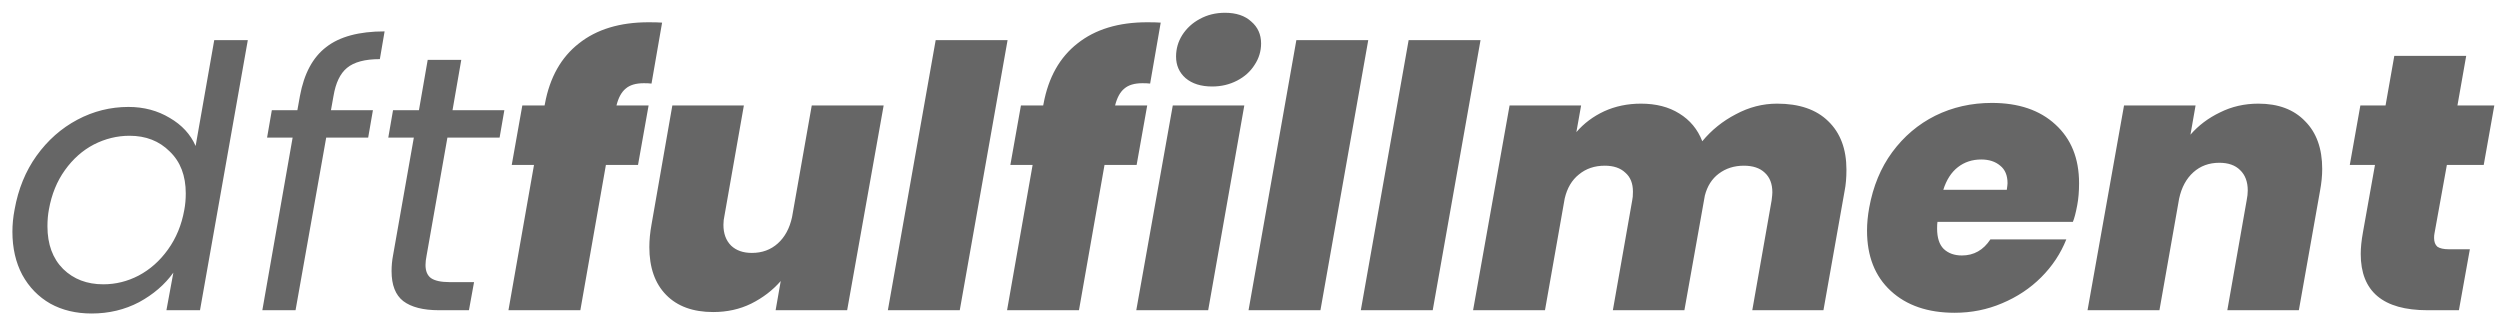 <svg width="137" height="18" viewBox="0 0 137 18" fill="none" xmlns="http://www.w3.org/2000/svg">
<path d="M0.8 11.48C1 10.36 1.4 9.38 2 8.54C2.613 7.687 3.36 7.027 4.24 6.56C5.12 6.093 6.053 5.86 7.04 5.86C7.88 5.86 8.633 6.06 9.3 6.46C9.967 6.847 10.44 7.36 10.72 8L11.74 2.2H13.58L10.96 17H9.12L9.5 14.94C9.033 15.593 8.407 16.133 7.62 16.56C6.833 16.973 5.967 17.18 5.02 17.18C4.167 17.18 3.413 17 2.76 16.64C2.107 16.267 1.593 15.74 1.22 15.06C0.86 14.38 0.68 13.593 0.68 12.7C0.68 12.3 0.72 11.893 0.8 11.48ZM10.1 11.5C10.153 11.22 10.18 10.92 10.18 10.6C10.18 9.627 9.887 8.86 9.3 8.3C8.727 7.727 7.993 7.44 7.1 7.44C6.42 7.44 5.767 7.6 5.14 7.92C4.527 8.24 4 8.707 3.56 9.32C3.12 9.933 2.827 10.653 2.68 11.48C2.627 11.76 2.6 12.067 2.6 12.4C2.6 13.387 2.887 14.167 3.46 14.74C4.033 15.3 4.767 15.58 5.66 15.58C6.34 15.58 6.987 15.42 7.6 15.1C8.227 14.767 8.76 14.293 9.2 13.68C9.653 13.053 9.953 12.327 10.1 11.5ZM20.816 3.24C20.002 3.24 19.402 3.4 19.016 3.72C18.642 4.027 18.396 4.54 18.276 5.26L18.136 6.04H20.436L20.176 7.54H17.876L16.196 17H14.376L16.036 7.54H14.636L14.896 6.04H16.296L16.436 5.26C16.662 4.033 17.142 3.14 17.876 2.58C18.609 2.007 19.676 1.72 21.076 1.72L20.816 3.24ZM23.378 14C23.338 14.2 23.318 14.373 23.318 14.52C23.318 14.853 23.418 15.093 23.618 15.24C23.831 15.387 24.171 15.46 24.638 15.46H25.978L25.698 17H24.058C23.191 17 22.538 16.833 22.098 16.5C21.671 16.167 21.458 15.62 21.458 14.86C21.458 14.567 21.484 14.28 21.538 14L22.678 7.54H21.278L21.538 6.04H22.958L23.438 3.28H25.278L24.798 6.04H27.638L27.378 7.54H24.518L23.378 14ZM35.703 4.58C35.596 4.567 35.456 4.56 35.283 4.56C34.843 4.56 34.51 4.66 34.283 4.86C34.056 5.047 33.889 5.353 33.783 5.78H35.543L34.963 9.04H33.203L31.803 17H27.863L29.263 9.04H28.043L28.623 5.78H29.843L29.863 5.68C30.13 4.24 30.75 3.14 31.723 2.38C32.696 1.607 33.969 1.22 35.543 1.22C35.863 1.22 36.109 1.227 36.283 1.24L35.703 4.58ZM48.424 5.78L46.424 17H42.504L42.784 15.4C42.344 15.907 41.804 16.32 41.164 16.64C40.537 16.947 39.844 17.1 39.084 17.1C37.977 17.1 37.117 16.787 36.504 16.16C35.89 15.533 35.584 14.66 35.584 13.54C35.584 13.153 35.624 12.74 35.704 12.3L36.844 5.78H40.764L39.704 11.8C39.664 11.973 39.644 12.147 39.644 12.32C39.644 12.8 39.784 13.18 40.064 13.46C40.344 13.727 40.724 13.86 41.204 13.86C41.764 13.86 42.237 13.687 42.624 13.34C43.01 12.993 43.27 12.513 43.404 11.9L44.484 5.78H48.424ZM55.215 2.2L52.595 17H48.655L51.275 2.2H55.215ZM63.027 4.58C62.92 4.567 62.78 4.56 62.607 4.56C62.167 4.56 61.834 4.66 61.607 4.86C61.38 5.047 61.214 5.353 61.107 5.78H62.867L62.287 9.04H60.527L59.127 17H55.187L56.587 9.04H55.367L55.947 5.78H57.167L57.187 5.68C57.454 4.24 58.074 3.14 59.047 2.38C60.02 1.607 61.294 1.22 62.867 1.22C63.187 1.22 63.434 1.227 63.607 1.24L63.027 4.58ZM66.428 4.74C65.815 4.74 65.328 4.587 64.968 4.28C64.621 3.973 64.448 3.58 64.448 3.1C64.448 2.673 64.561 2.28 64.788 1.92C65.028 1.547 65.348 1.253 65.748 1.04C66.161 0.813 66.621 0.7 67.128 0.7C67.741 0.7 68.221 0.86 68.568 1.18C68.928 1.487 69.108 1.887 69.108 2.38C69.108 2.807 68.988 3.2 68.748 3.56C68.521 3.92 68.201 4.207 67.788 4.42C67.375 4.633 66.921 4.74 66.428 4.74ZM68.188 5.78L66.208 17H62.268L64.268 5.78H68.188ZM74.98 2.2L72.36 17H68.42L71.04 2.2H74.98ZM81.133 2.2L78.513 17H74.573L77.193 2.2H81.133ZM97.385 5.68C98.598 5.68 99.532 6 100.185 6.64C100.852 7.28 101.185 8.167 101.185 9.3C101.185 9.74 101.152 10.127 101.085 10.46L99.925 17H96.025L97.085 10.98C97.112 10.767 97.125 10.62 97.125 10.54C97.125 10.073 96.985 9.713 96.705 9.46C96.438 9.207 96.058 9.08 95.565 9.08C95.032 9.08 94.572 9.227 94.185 9.52C93.812 9.8 93.558 10.2 93.425 10.72L92.305 17H88.385L89.445 10.98C89.472 10.873 89.485 10.713 89.485 10.5C89.485 10.047 89.345 9.7 89.065 9.46C88.798 9.207 88.425 9.08 87.945 9.08C87.385 9.08 86.912 9.24 86.525 9.56C86.138 9.867 85.878 10.307 85.745 10.88L84.665 17H80.725L82.725 5.78H86.645L86.385 7.24C86.798 6.76 87.305 6.38 87.905 6.1C88.518 5.82 89.192 5.68 89.925 5.68C90.752 5.68 91.452 5.86 92.025 6.22C92.612 6.58 93.032 7.087 93.285 7.74C93.792 7.127 94.405 6.633 95.125 6.26C95.845 5.873 96.598 5.68 97.385 5.68ZM109.153 5.64C110.619 5.64 111.779 6.033 112.633 6.82C113.499 7.607 113.933 8.68 113.933 10.04C113.933 10.493 113.899 10.893 113.833 11.24C113.753 11.667 113.673 11.973 113.593 12.16H106.173C106.159 12.24 106.153 12.36 106.153 12.52C106.153 13.027 106.273 13.4 106.513 13.64C106.766 13.88 107.099 14 107.513 14C108.166 14 108.686 13.707 109.073 13.12H113.233C112.926 13.893 112.466 14.587 111.853 15.2C111.253 15.8 110.539 16.273 109.713 16.62C108.899 16.967 108.033 17.14 107.113 17.14C105.646 17.14 104.479 16.74 103.613 15.94C102.746 15.14 102.313 14.04 102.313 12.64C102.313 12.24 102.353 11.82 102.433 11.38C102.646 10.207 103.066 9.193 103.693 8.34C104.333 7.473 105.119 6.807 106.053 6.34C106.999 5.873 108.033 5.64 109.153 5.64ZM109.973 10.4C109.999 10.213 110.013 10.093 110.013 10.04C110.013 9.613 109.879 9.293 109.613 9.08C109.346 8.853 108.999 8.74 108.573 8.74C108.079 8.74 107.653 8.88 107.293 9.16C106.933 9.44 106.666 9.853 106.493 10.4H109.973ZM123.757 5.68C124.85 5.68 125.704 6 126.317 6.64C126.944 7.267 127.257 8.14 127.257 9.26C127.257 9.633 127.217 10.033 127.137 10.46L125.977 17H122.057L123.117 10.98C123.157 10.78 123.177 10.6 123.177 10.44C123.177 9.96 123.037 9.587 122.757 9.32C122.49 9.053 122.11 8.92 121.617 8.92C121.057 8.92 120.584 9.093 120.197 9.44C119.81 9.787 119.55 10.267 119.417 10.88L118.337 17H114.397L116.397 5.78H120.317L120.037 7.38C120.477 6.873 121.017 6.467 121.657 6.16C122.297 5.84 122.997 5.68 123.757 5.68ZM133.408 12.8C133.394 12.867 133.388 12.947 133.388 13.04C133.388 13.253 133.448 13.413 133.568 13.52C133.701 13.613 133.914 13.66 134.208 13.66H135.348L134.748 17H133.028C130.588 17 129.368 15.973 129.368 13.92C129.368 13.573 129.408 13.18 129.488 12.74L130.148 9.04H128.768L129.348 5.78H130.728L131.208 3.06H135.148L134.668 5.78H136.688L136.108 9.04H134.088L133.408 12.8Z" fill="black" fill-opacity="0.6"/>
</svg>
